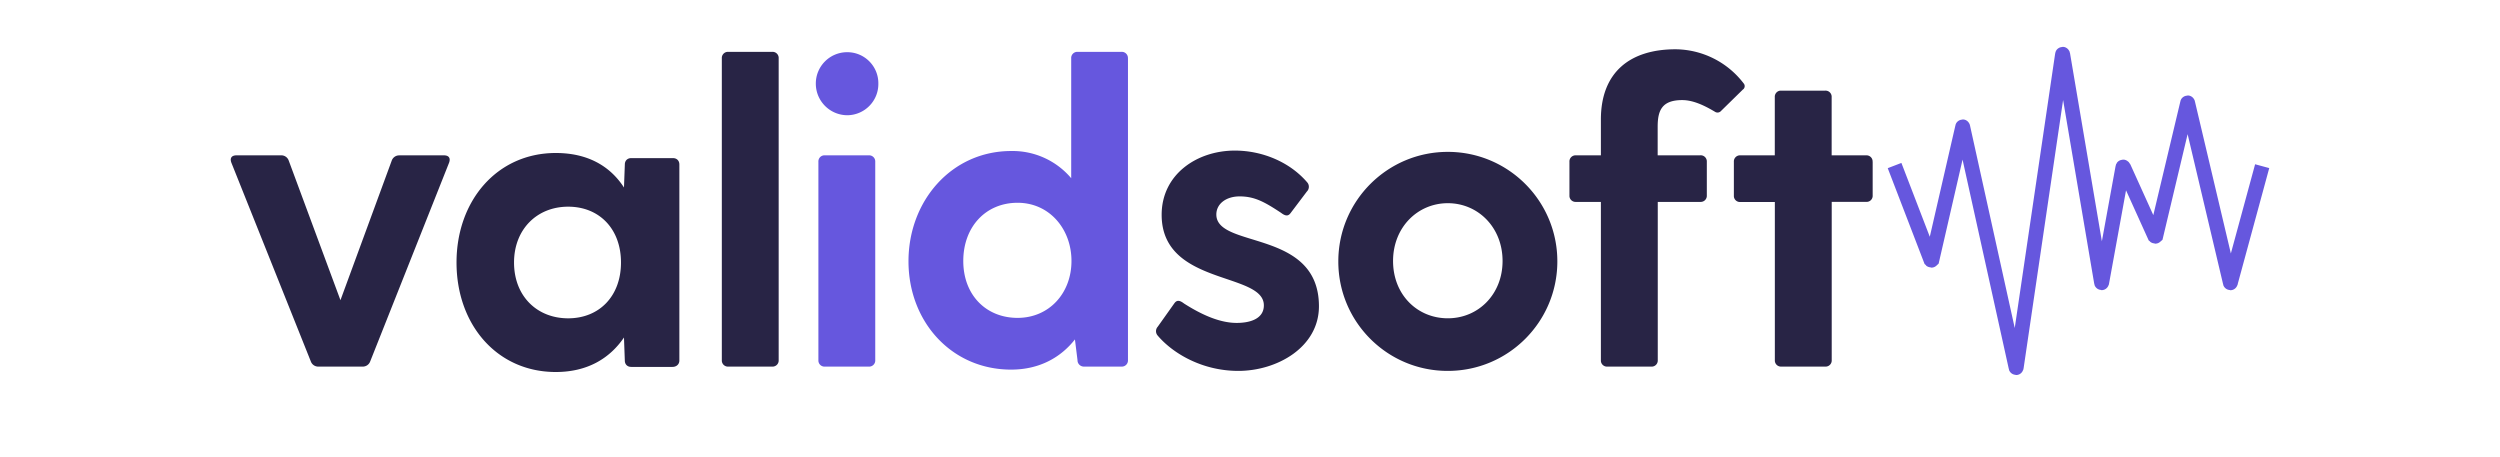 <?xml version="1.0" ?>
<svg xmlns="http://www.w3.org/2000/svg" viewBox="0 0 1920 351">
	<style>.st1{fill:#282445}.st2{fill:#6657de}</style>
	<switch>
		<g>
			<path d="M 1455.03,127.14 L 1482.93,199.71 C 1483.2,200.0 1483.47,200.0 1483.74,199.71 L 1507.14,97.94 C 1507.14,97.13 1507.55,97.13 1507.55,97.94 L 1548.17,281.79 C 1548.17,282.62 1548.6,282.62 1548.6,281.79 L 1583.88,42.2 C 1583.88,41.37 1584.3,41.37 1584.3,42.2 L 1613.84,216.61 C 1613.84,217.42 1614.25,217.42 1614.25,216.61 L 1630.25,128.77 C 1630.25,127.97 1630.66,127.97 1631.08,128.77 L 1654.86,181.31 C 1655.15,181.58 1655.42,181.58 1655.69,181.31 L 1679.9,79.54 C 1679.9,78.71 1680.31,78.71 1680.31,79.54 L 1712.73,216.67 C 1712.73,217.48 1713.14,217.48 1713.14,216.67 L 1737.35,127.62" style="fill:none;stroke:#6657de;stroke-width:11.24;stroke-miterlimit:10"/>
			<path d="M 306.81,119.3 L 340.92,119.3 C 344.56,119.3 346.23,121.28 344.9,124.94 L 284.31,277.57 A 6.056,6.056 0.0 0,1 278.4,281.55 L 244.67,281.55 A 6.05,6.05 0.0 0,1 238.71,277.57 L 177.68,124.92 C 176.35,121.28 178.01,119.3 181.63,119.3 L 215.76,119.3 C 218.42,119.16 220.82,120.79 221.72,123.28 L 261.47,230.54 L 300.88,123.28 A 6.03,6.03 0.0 0,1 306.84,119.33 L 306.82,119.33 L 306.82,119.3 L 306.81,119.3 M 559.33,39.82 L 593.06,39.82 A 4.683,4.683 0.0 0,1 598.02,44.23 L 598.02,276.58 C 598.18,279.17 596.2,281.39 593.61,281.55 L 559.33,281.55 C 556.74,281.71 554.52,279.73 554.36,277.14 L 554.36,44.79 A 4.705,4.705 0.0 0,1 558.77,39.82 L 559.33,39.82" class="st1"/>
			<path d="M 626.55,64.33 C 626.46,51.04 637.16,40.18 650.47,40.09 L 650.72,40.09 C 663.87,40.09 674.55,50.72 674.57,63.9 L 674.57,64.26 C 674.71,77.53 664.05,88.36 650.78,88.5 L 650.72,88.5 C 637.39,88.43 626.62,77.66 626.55,64.33 M 633.5,119.3 L 667.23,119.3 A 4.683,4.683 0.0 0,1 672.19,123.71 L 672.19,276.59 C 672.35,279.18 670.37,281.4 667.78,281.56 L 633.5,281.56 A 4.705,4.705 0.0 0,1 628.53,277.15 L 628.53,124.27 C 628.38,121.68 630.31,119.46 632.9,119.3 L 633.5,119.3 L 633.5,119.3 M 866.28,44.79 L 866.28,276.58 C 866.42,279.19 864.41,281.41 861.83,281.54 L 832.49,281.54 C 829.79,281.59 827.57,279.45 827.52,276.75 L 827.52,276.57 L 825.55,260.68 C 814.96,274.16 798.73,283.86 776.54,283.86 C 730.83,283.86 697.72,247.12 697.72,200.67 C 697.72,154.22 730.83,115.98 776.63,115.98 A 58.885,58.885 0.0 0,1 822.68,136.87 L 822.68,44.7 C 822.57,42.11 824.59,39.93 827.2,39.82 L 861.28,39.82 A 4.683,4.683 0.0 0,1 866.24,44.23 L 866.24,44.79 L 866.28,44.79 L 866.28,44.79 M 822.89,200.43 C 822.89,175.92 806.0,155.73 781.5,155.73 C 756.99,155.73 739.8,174.26 739.8,200.43 C 739.8,226.6 757.33,244.13 781.5,244.13 C 805.66,244.13 822.89,225.25 822.89,200.43" class="st2"/>
			<path d="M 1012.95,235.19 C 1012.95,266.67 980.82,284.85 951.03,284.85 C 923.22,284.85 900.69,271.37 889.1,257.72 A 5.082,5.082 0.0 0,1 889.1,250.97 L 902.03,232.76 C 904.01,230.13 906.32,230.78 909.32,233.09 C 922.8,241.7 936.79,248.0 949.78,248.0 C 960.37,248.0 970.64,244.7 970.64,234.51 C 970.64,208.68 892.15,219.6 892.15,164.97 C 892.15,133.84 919.31,115.65 948.36,115.65 C 969.22,115.65 990.42,124.24 1004.0,140.13 C 1005.73,142.17 1005.57,145.24 1003.67,147.1 L 991.1,163.74 C 989.12,166.39 986.8,165.72 983.81,163.42 C 971.24,155.12 963.57,150.83 952.02,150.83 C 941.74,150.83 934.15,156.47 934.15,164.74 C 934.15,191.23 1012.95,175.67 1012.95,235.26 L 1012.95,235.19 L 1012.95,235.19 M 1027.83,200.43 C 1028.01,153.98 1065.8,116.46 1112.25,116.64 C 1158.7,116.82 1196.22,154.61 1196.04,201.06 C 1195.86,247.39 1158.27,284.85 1111.94,284.85 C 1065.58,284.94 1027.93,247.42 1027.83,201.06 L 1027.83,200.43 L 1027.83,200.43 M 1153.97,200.43 C 1153.97,174.6 1135.11,156.05 1111.93,156.05 C 1088.75,156.05 1069.87,174.6 1069.87,200.43 C 1069.87,226.26 1088.41,244.45 1111.93,244.45 C 1135.45,244.45 1153.97,225.93 1153.97,200.43 M 1338.66,68.64 L 1321.77,85.19 A 3.564,3.564 0.0 0,1 1317.14,85.87 C 1308.84,80.9 1300.24,76.87 1291.96,76.87 C 1276.06,76.87 1273.09,85.15 1273.09,97.42 L 1273.09,119.27 L 1305.87,119.27 C 1308.46,119.11 1310.68,121.09 1310.84,123.68 L 1310.84,150.12 C 1310.98,152.71 1308.99,154.93 1306.41,155.06 L 1273.16,155.06 L 1273.16,276.6 A 4.683,4.683 0.0 0,1 1268.75,281.56 L 1234.47,281.56 C 1231.88,281.72 1229.63,279.76 1229.48,277.18 L 1229.48,155.06 L 1210.28,155.06 C 1207.69,155.2 1205.47,153.22 1205.33,150.64 L 1205.33,124.26 A 4.683,4.683 0.0 0,1 1209.74,119.3 L 1229.48,119.3 L 1229.48,91.8 C 1229.48,55.38 1251.97,37.85 1286.77,37.85 C 1307.32,38.01 1326.63,47.67 1339.09,64.0 A 3.22,3.22 0.0 0,1 1338.86,68.54 C 1338.82,68.56 1338.8,68.6 1338.75,68.63 L 1338.66,68.63 L 1338.66,68.64 L 1338.66,68.64 M 1438.21,124.26 L 1438.21,150.07 C 1438.37,152.66 1436.44,154.88 1433.85,155.03 L 1406.76,155.03 L 1406.76,276.55 C 1406.92,279.14 1404.96,281.38 1402.38,281.54 L 1368.07,281.54 A 4.7,4.7 0.0 0,1 1363.08,277.11 L 1363.08,155.15 L 1336.55,155.15 C 1333.96,155.29 1331.74,153.31 1331.61,150.73 L 1331.61,124.27 C 1331.45,121.68 1333.43,119.46 1336.01,119.3 L 1363.04,119.3 L 1363.04,74.6 C 1362.88,72.01 1364.84,69.76 1367.42,69.61 L 1401.75,69.61 A 4.683,4.683 0.0 0,1 1406.71,74.02 L 1406.71,119.3 L 1433.2,119.3 A 4.69,4.69 0.0 0,1 1438.16,123.71 L 1438.16,124.27 L 1438.21,124.27 L 1438.21,124.26 M 350.61,201.6 C 350.61,154.16 381.7,117.5 426.86,117.5 C 451.07,117.5 468.42,127.32 479.22,144.01 L 479.87,126.34 C 479.87,123.4 481.83,121.43 484.78,121.43 L 516.84,121.43 C 519.78,121.43 521.75,123.39 521.75,126.34 L 521.75,276.87 C 521.75,279.81 519.46,281.78 516.51,281.78 L 484.77,281.78 C 481.82,281.78 479.86,279.82 479.86,276.87 L 479.21,259.2 C 468.08,275.56 450.74,285.7 426.85,285.7 C 381.69,285.7 350.61,249.38 350.61,201.6 M 436.34,244.47 C 460.22,244.47 476.92,227.46 476.92,201.6 C 476.92,175.75 460.23,158.73 436.34,158.73 C 412.45,158.73 394.78,176.08 394.78,201.6 C 394.79,227.46 412.45,244.47 436.34,244.47" class="st1"/>
		</g>
	</switch>
</svg>
